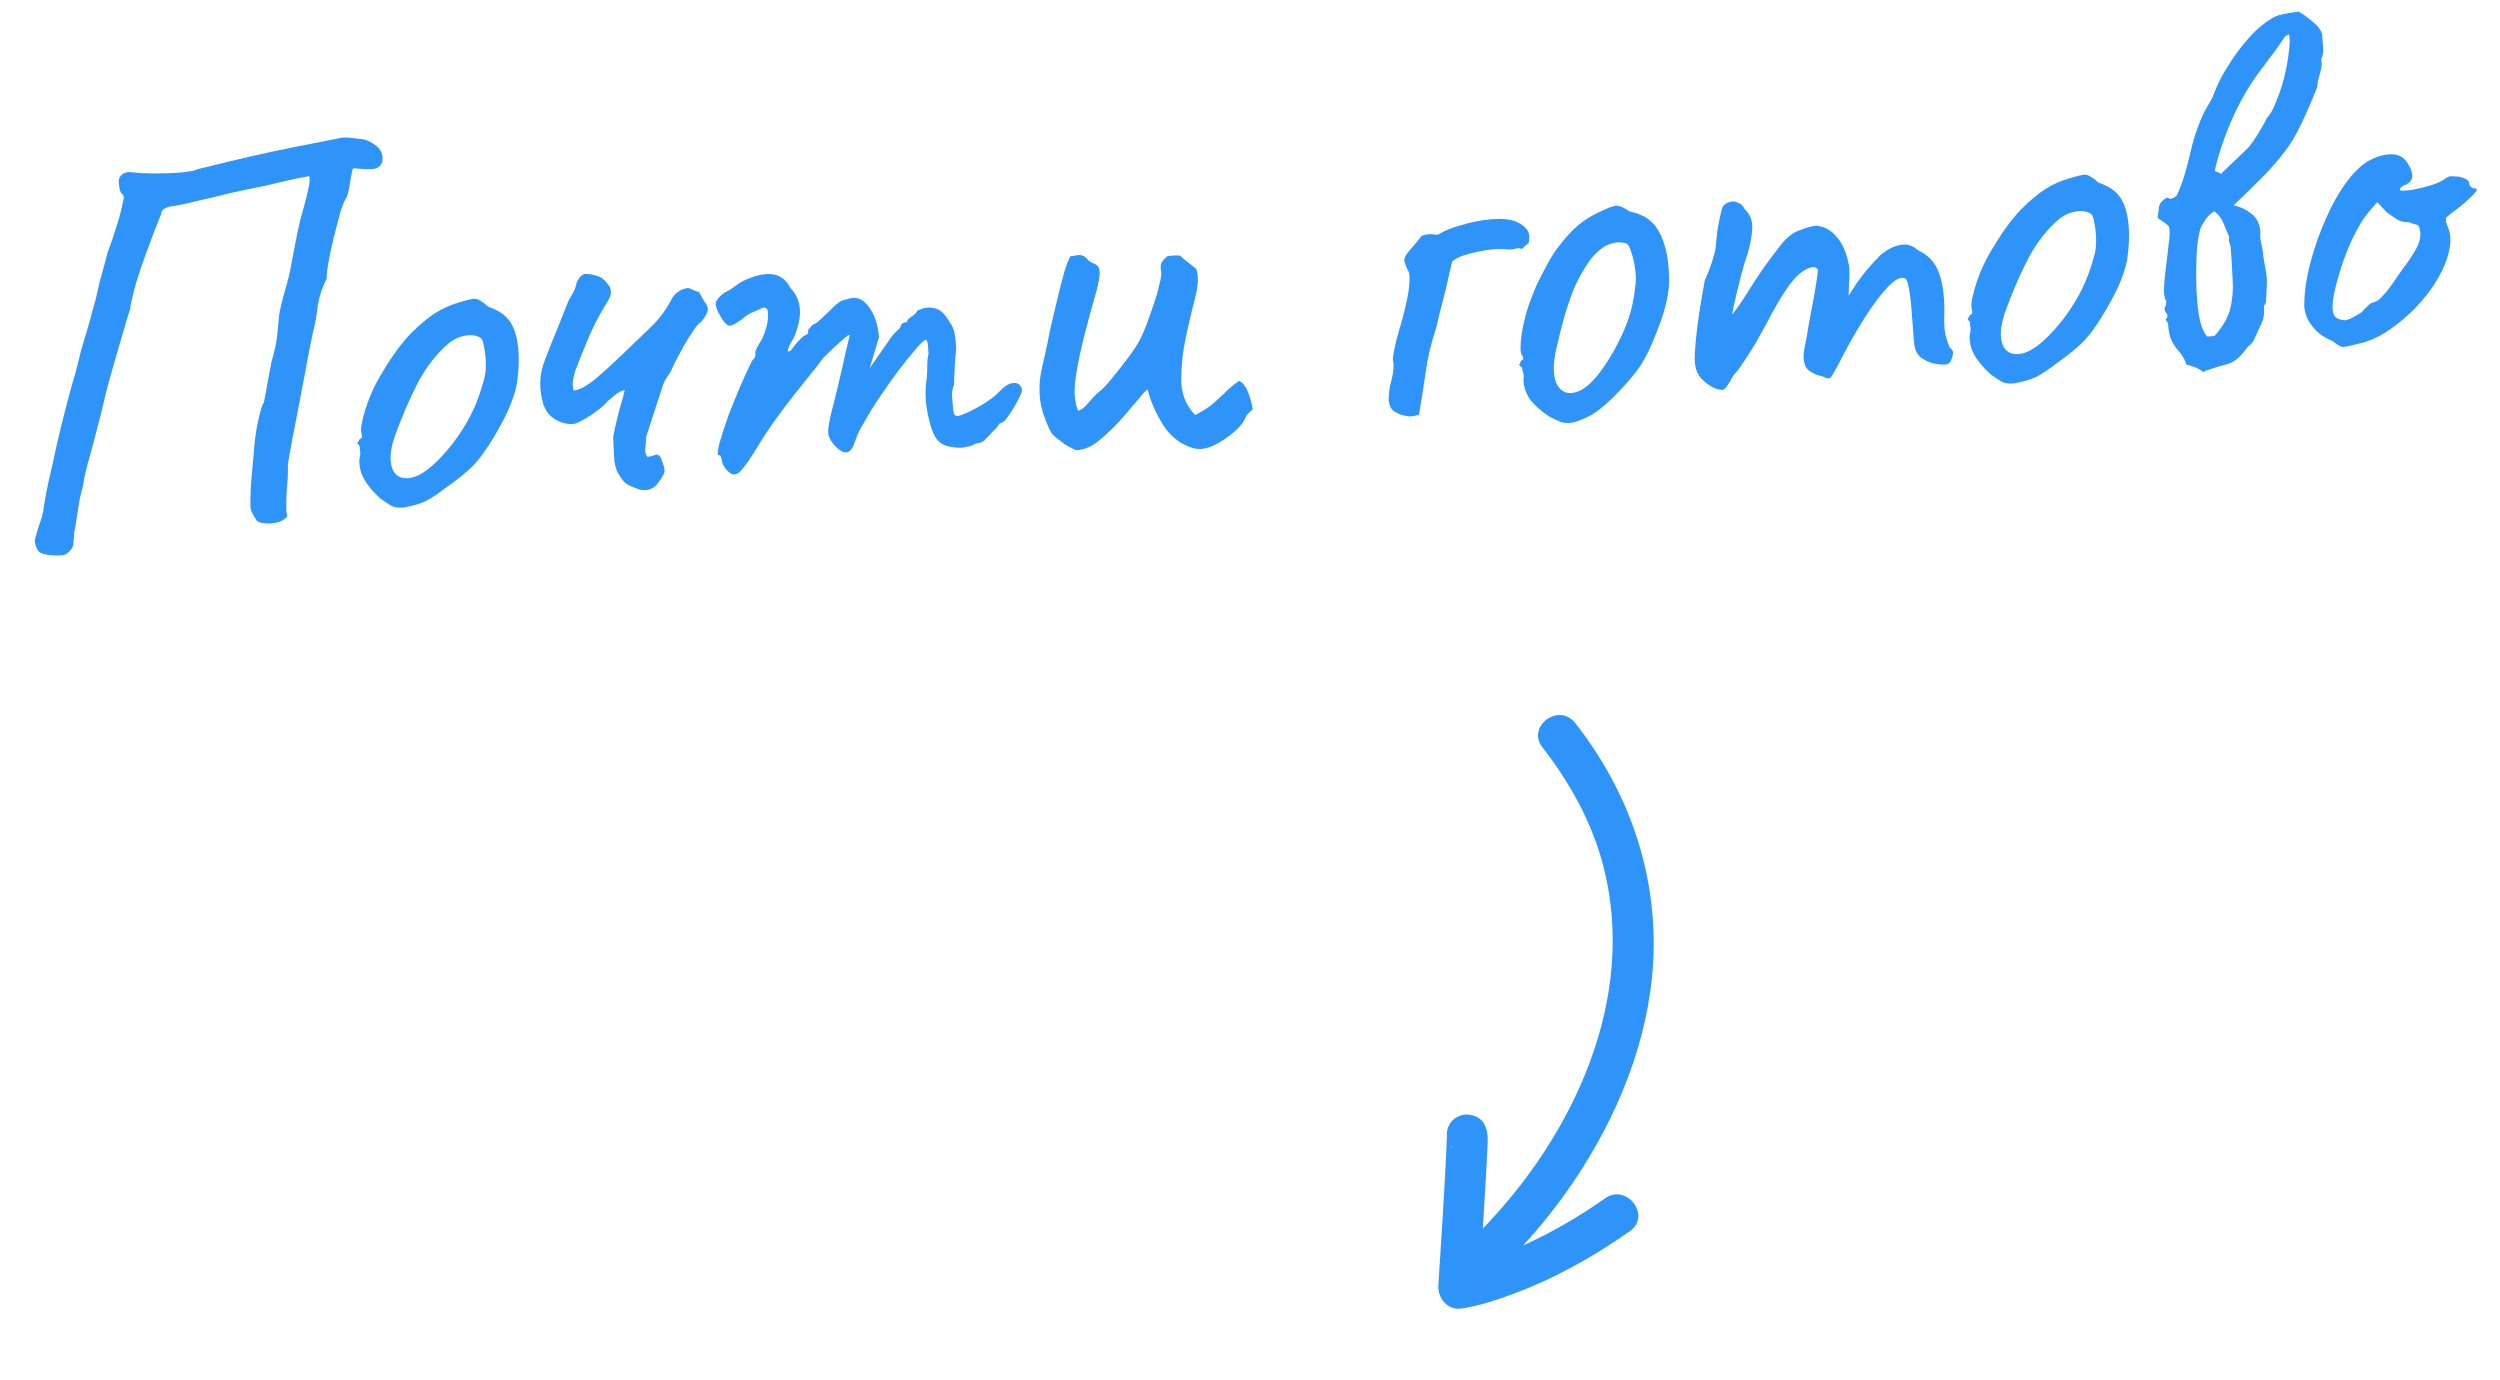<svg width="125" height="69" viewBox="0 0 125 69" fill="none" xmlns="http://www.w3.org/2000/svg">
<path d="M117.835 17.205C117.45 17.31 117.201 17.357 117.088 17.347C116.992 17.317 116.835 17.217 116.616 17.047C116.306 16.921 116.041 16.754 115.819 16.546C115.615 16.337 115.458 16.115 115.346 15.881C115.252 15.626 115.207 15.414 115.213 15.245C115.219 14.589 115.323 13.879 115.526 13.115C115.729 12.35 115.991 11.609 116.31 10.892C116.629 10.175 116.984 9.557 117.375 9.041C117.783 8.504 118.186 8.145 118.584 7.964C118.944 7.787 119.294 7.704 119.631 7.715C119.969 7.727 120.225 7.885 120.398 8.19C120.719 8.708 120.68 9.057 120.282 9.238C120.227 9.242 120.164 9.275 120.093 9.336C120.022 9.379 119.989 9.438 119.995 9.513C120.072 9.544 120.277 9.538 120.611 9.493C120.943 9.43 121.274 9.348 121.603 9.248C121.95 9.128 122.175 9.017 122.28 8.915C122.387 8.851 122.468 8.816 122.524 8.812C122.58 8.808 122.721 8.816 122.947 8.836C123.271 8.904 123.438 9.004 123.448 9.134C123.454 9.209 123.487 9.281 123.549 9.351C123.609 9.403 123.676 9.425 123.751 9.42C123.882 9.428 123.87 9.513 123.714 9.675C123.577 9.836 123.332 10.06 122.98 10.35C122.643 10.6 122.432 10.766 122.344 10.848C122.274 10.91 122.275 11.041 122.346 11.241C122.523 11.583 122.563 11.992 122.469 12.467C122.375 12.943 122.179 13.435 121.881 13.945C121.583 14.454 121.209 14.942 120.758 15.407C120.324 15.853 119.849 16.245 119.332 16.584C118.832 16.904 118.334 17.111 117.835 17.205ZM117.266 16.014C117.341 16.008 117.468 15.96 117.648 15.872C117.827 15.764 117.97 15.678 118.078 15.614C118.147 15.534 118.233 15.443 118.338 15.341C118.459 15.219 118.557 15.146 118.63 15.122C118.704 15.116 118.795 15.081 118.902 15.017C119.008 14.934 119.156 14.782 119.345 14.562C119.532 14.322 119.777 13.976 120.079 13.522C120.42 13.084 120.679 12.689 120.858 12.339C121.036 11.969 121.067 11.639 120.951 11.349C120.926 11.275 120.867 11.233 120.772 11.222C120.696 11.209 120.59 11.17 120.454 11.106C120.268 11.12 120.088 11.087 119.913 11.007C119.756 10.907 119.568 10.781 119.351 10.629L118.861 10.105L118.423 10.617C118.148 10.937 117.866 11.408 117.577 12.03C117.305 12.631 117.081 13.248 116.905 13.879C116.728 14.492 116.634 14.976 116.624 15.333C116.627 15.613 116.688 15.796 116.807 15.88C116.925 15.965 117.079 16.009 117.266 16.014Z" fill="#2F94F9"/>
<path d="M108.199 14.634C108.195 14.335 108.222 13.959 108.28 13.505C108.339 13.051 108.39 12.617 108.433 12.201C108.494 11.785 108.5 11.494 108.45 11.329C108.368 11.242 108.278 11.165 108.179 11.098C108.08 11.03 107.982 10.963 107.883 10.896C107.904 10.688 107.927 10.499 107.951 10.329C107.994 10.157 108.123 10.007 108.338 9.878L108.54 9.946C108.594 9.924 108.649 9.901 108.703 9.878C108.756 9.836 108.8 9.805 108.836 9.783C108.996 9.434 109.136 9.058 109.255 8.656C109.372 8.235 109.473 7.843 109.557 7.481C109.626 7.157 109.738 6.784 109.892 6.36C110.047 5.936 110.207 5.587 110.373 5.312C110.473 5.154 110.556 5.008 110.62 4.872C110.683 4.717 110.746 4.562 110.809 4.408C110.951 4.06 111.155 3.679 111.423 3.265C111.689 2.833 111.985 2.426 112.312 2.045C112.655 1.644 112.978 1.339 113.28 1.128C113.581 0.899 113.842 0.767 114.064 0.731C114.284 0.676 114.571 0.626 114.923 0.58C115.118 0.678 115.355 0.847 115.636 1.087C115.935 1.326 116.094 1.557 116.111 1.781C116.125 1.967 116.141 2.171 116.158 2.395C116.174 2.599 116.142 2.789 116.061 2.964C116.09 3.093 116.092 3.233 116.066 3.385C116.039 3.518 116.003 3.661 115.959 3.814C115.946 3.89 115.924 3.976 115.894 4.072C115.883 4.166 115.871 4.261 115.86 4.355C115.562 5.109 115.284 5.748 115.025 6.273C114.783 6.779 114.509 7.23 114.202 7.628C113.913 8.007 113.56 8.408 113.144 8.833C112.745 9.239 112.257 9.716 111.682 10.266C112.005 10.335 112.297 10.471 112.556 10.676C112.813 10.862 112.966 11.141 113.013 11.511C113.02 11.604 113.019 11.707 113.009 11.821C113.018 11.932 113.036 12.043 113.063 12.153C113.119 12.393 113.155 12.624 113.172 12.847C113.207 13.05 113.242 13.263 113.278 13.485C113.332 13.705 113.353 13.975 113.34 14.294C113.327 14.614 113.311 14.886 113.291 15.113C113.278 15.189 113.254 15.237 113.218 15.259C113.199 15.26 113.193 15.307 113.201 15.4C113.224 15.698 113.179 15.964 113.065 16.197C112.952 16.431 112.832 16.693 112.705 16.983C112.656 17.081 112.588 17.17 112.501 17.252C112.412 17.315 112.334 17.396 112.267 17.494C111.979 17.891 111.67 18.13 111.339 18.212C111.027 18.292 110.661 18.404 110.242 18.549L110.19 18.609C109.993 18.475 109.846 18.392 109.75 18.362C109.673 18.331 109.529 18.286 109.318 18.227C109.242 17.971 109.092 17.72 108.867 17.476C108.661 17.229 108.529 16.968 108.47 16.692C108.441 16.563 108.423 16.443 108.414 16.331C108.423 16.199 108.376 16.081 108.274 15.977C108.397 15.874 108.407 15.761 108.304 15.637C108.201 15.514 108.201 15.393 108.304 15.272C108.301 15.235 108.299 15.198 108.296 15.161C108.311 15.122 108.319 15.093 108.317 15.075C108.296 15.039 108.273 14.985 108.248 14.912C108.223 14.82 108.206 14.728 108.199 14.634ZM110.725 16.799C111.138 16.336 111.403 15.876 111.517 15.418C111.63 14.941 111.668 14.461 111.631 13.977C111.611 13.473 111.579 12.942 111.536 12.383C111.529 12.29 111.503 12.199 111.459 12.109C111.433 12.017 111.436 11.932 111.467 11.855C111.377 11.656 111.285 11.439 111.192 11.202C111.098 10.948 110.941 10.735 110.722 10.565C110.579 10.651 110.464 10.744 110.378 10.844C110.292 10.944 110.184 11.112 110.052 11.346C109.973 11.54 109.907 11.891 109.852 12.401C109.817 12.909 109.804 13.472 109.814 14.089C109.823 14.687 109.866 15.246 109.943 15.764C110.039 16.281 110.179 16.635 110.362 16.827L110.725 16.799ZM113.169 3.327C112.589 4.065 112.091 4.889 111.675 5.801C111.258 6.713 110.945 7.627 110.734 8.542L111.054 8.686L112.362 7.433C112.415 7.392 112.517 7.262 112.669 7.045C112.821 6.827 112.962 6.601 113.094 6.366C113.243 6.111 113.325 5.955 113.339 5.898C113.496 5.755 113.645 5.5 113.785 5.133C113.944 4.765 114.082 4.361 114.198 3.922C114.312 3.464 114.391 3.036 114.436 2.64C114.497 2.223 114.502 1.914 114.449 1.712L114.26 1.811C114.092 2.067 113.915 2.324 113.729 2.582C113.542 2.821 113.355 3.069 113.169 3.327Z" fill="#2F94F9"/>
<path d="M100.671 19.174C100.429 19.193 100.23 19.161 100.074 19.08C99.936 18.997 99.758 18.879 99.541 18.727C99.159 18.383 98.88 18.048 98.705 17.725C98.529 17.383 98.457 17.051 98.488 16.73C98.533 16.577 98.541 16.436 98.512 16.307C98.5 16.159 98.495 16.084 98.495 16.084C98.394 15.998 98.362 15.944 98.398 15.923C98.432 15.883 98.465 15.824 98.497 15.747C98.609 15.738 98.638 15.633 98.585 15.431C98.536 15.285 98.585 14.954 98.733 14.437C98.88 13.92 99.076 13.428 99.321 12.959C99.418 12.765 99.567 12.51 99.768 12.195C99.967 11.861 100.185 11.535 100.422 11.218C100.677 10.88 100.909 10.609 101.118 10.406C101.553 9.979 101.941 9.659 102.28 9.446C102.619 9.232 102.99 9.063 103.392 8.939C103.794 8.814 104.07 8.746 104.219 8.735C104.386 8.722 104.621 8.853 104.923 9.13C105.366 9.283 105.69 9.482 105.896 9.729C106.121 9.973 106.281 10.345 106.375 10.843C106.474 11.397 106.477 12.043 106.384 12.78C106.308 13.497 105.939 14.415 105.276 15.533C104.863 16.239 104.473 16.775 104.108 17.14C103.742 17.486 103.301 17.839 102.786 18.197C102.415 18.487 102.076 18.71 101.77 18.865C101.462 19.001 101.096 19.104 100.671 19.174ZM103.123 16.008C103.53 15.471 103.848 14.97 104.074 14.503C104.318 14.034 104.535 13.447 104.724 12.739C104.783 12.529 104.81 12.274 104.806 11.975C104.8 11.657 104.768 11.369 104.711 11.112C104.671 10.834 104.594 10.681 104.479 10.652C104.246 10.539 103.973 10.523 103.661 10.603C103.347 10.665 103.017 10.868 102.669 11.213C102.129 11.741 101.673 12.385 101.301 13.144C100.927 13.884 100.571 14.726 100.232 15.669C100.004 16.361 99.981 16.906 100.161 17.304C100.359 17.681 100.714 17.795 101.227 17.643C101.756 17.471 102.388 16.926 103.123 16.008Z" fill="#2F94F9"/>
<path d="M85.653 19.377C85.438 19.262 85.239 19.109 85.056 18.917C84.871 18.707 84.766 18.434 84.74 18.099C84.726 17.913 84.739 17.594 84.779 17.141C84.819 16.689 84.882 16.178 84.969 15.61C85.057 15.042 85.147 14.511 85.24 14.017C85.4 13.667 85.532 13.32 85.637 12.975C85.742 12.63 85.791 12.42 85.785 12.346C85.805 12.12 85.832 11.855 85.864 11.553C85.916 11.25 85.97 10.974 86.025 10.726C86.081 10.479 86.126 10.335 86.161 10.295C86.246 10.195 86.354 10.13 86.483 10.102C86.61 10.054 86.742 10.063 86.878 10.127C87.031 10.172 87.152 10.284 87.241 10.464C87.463 10.672 87.586 10.934 87.61 11.25C87.633 11.548 87.565 12.003 87.406 12.614C87.268 12.999 87.134 13.449 87.005 13.965C86.876 14.48 86.763 14.957 86.666 15.395C86.586 15.813 86.542 16.097 86.535 16.248L85.99 16.458C86.283 16.136 86.557 15.806 86.812 15.468C87.065 15.112 87.25 14.835 87.366 14.639C87.649 14.187 87.892 13.812 88.094 13.516C88.313 13.199 88.593 12.822 88.933 12.384C89.273 11.927 89.615 11.639 89.962 11.518C90.326 11.378 90.61 11.3 90.814 11.284C91.23 11.327 91.572 11.516 91.841 11.851C92.127 12.166 92.334 12.655 92.46 13.32C92.48 13.58 92.475 13.89 92.447 14.248C92.437 14.604 92.432 14.782 92.432 14.782C92.432 14.782 92.566 14.575 92.833 14.162C93.12 13.746 93.505 13.286 93.991 12.781C94.324 12.493 94.657 12.317 94.989 12.254C95.32 12.173 95.626 12.261 95.908 12.52C96.412 12.744 96.76 13.12 96.95 13.648C97.139 14.157 97.228 14.825 97.217 15.649C97.198 16.137 97.217 16.501 97.273 16.74C97.327 16.961 97.4 17.18 97.492 17.397C97.647 17.46 97.687 17.616 97.612 17.865C97.536 18.096 97.433 18.216 97.303 18.226C97.117 18.241 96.9 18.22 96.652 18.164C96.423 18.107 96.209 18.002 96.01 17.848C95.828 17.675 95.725 17.43 95.701 17.114L95.567 15.383C95.536 14.974 95.491 14.64 95.434 14.382C95.395 14.123 95.337 13.969 95.258 13.919C95.045 13.823 94.756 13.967 94.393 14.35C94.029 14.734 93.647 15.241 93.246 15.871C92.845 16.501 92.474 17.147 92.132 17.81C91.823 18.415 91.625 18.767 91.539 18.867C91.471 18.947 91.329 18.93 91.114 18.816C90.695 18.717 90.42 18.56 90.291 18.345C90.18 18.11 90.15 17.841 90.201 17.538C90.27 17.214 90.348 16.778 90.437 16.228C90.544 15.677 90.644 15.145 90.735 14.632C90.826 14.101 90.881 13.722 90.901 13.496C90.815 13.353 90.681 13.316 90.499 13.387C90.334 13.437 90.164 13.534 89.988 13.679C89.776 13.845 89.528 14.145 89.243 14.579C88.958 15.012 88.669 15.512 88.376 16.078C88.179 16.449 87.974 16.82 87.759 17.192C87.543 17.546 87.343 17.861 87.158 18.137C86.974 18.414 86.812 18.623 86.673 18.765C86.444 19.194 86.284 19.431 86.194 19.475C86.104 19.52 85.924 19.487 85.653 19.377Z" fill="#2F94F9"/>
<path d="M78.667 21.123C78.427 21.16 78.23 21.157 78.077 21.112C77.922 21.049 77.728 20.961 77.495 20.848C77.061 20.563 76.729 20.27 76.5 19.97C76.288 19.649 76.18 19.33 76.174 19.012C76.198 18.842 76.187 18.693 76.139 18.566C76.111 18.437 76.096 18.372 76.096 18.372C75.978 18.288 75.936 18.235 75.972 18.213C76.006 18.173 76.03 18.115 76.043 18.039C76.189 17.991 76.199 17.887 76.075 17.728C76.007 17.583 76.01 17.246 76.081 16.716C76.17 16.167 76.299 15.651 76.467 15.17C76.545 14.958 76.654 14.678 76.796 14.331C76.956 13.981 77.135 13.63 77.333 13.278C77.529 12.907 77.712 12.612 77.882 12.393C78.256 11.896 78.592 11.524 78.891 11.276C79.208 11.009 79.565 10.785 79.963 10.604C80.324 10.427 80.587 10.322 80.753 10.29C80.919 10.259 81.16 10.353 81.477 10.572C81.934 10.668 82.283 10.828 82.525 11.053C82.784 11.257 82.997 11.597 83.165 12.07C83.356 12.599 83.451 13.237 83.453 13.986C83.472 14.715 83.228 15.679 82.721 16.879C82.424 17.632 82.112 18.208 81.787 18.608C81.481 19.006 81.102 19.428 80.649 19.875C80.319 20.2 80.011 20.458 79.726 20.648C79.441 20.838 79.088 20.997 78.667 21.123ZM80.645 17.628C80.974 17.041 81.223 16.507 81.392 16.026C81.578 15.525 81.708 14.907 81.782 14.171C81.804 13.963 81.794 13.711 81.752 13.415C81.709 13.1 81.64 12.815 81.546 12.56C81.47 12.304 81.375 12.171 81.262 12.161C81.013 12.086 80.743 12.107 80.453 12.223C80.161 12.321 79.852 12.569 79.527 12.969C79.24 13.365 78.983 13.806 78.759 14.292C78.553 14.775 78.369 15.305 78.207 15.879C78.045 16.453 77.896 17.063 77.758 17.71C77.627 18.432 77.678 18.971 77.911 19.328C78.163 19.683 78.533 19.748 79.021 19.523C79.508 19.279 80.049 18.648 80.645 17.628Z" fill="#2F94F9"/>
<path d="M70.95 20.734C70.804 20.783 70.657 20.813 70.508 20.825C70.376 20.816 70.234 20.79 70.081 20.745C69.85 20.669 69.683 20.57 69.58 20.447C69.496 20.322 69.447 20.176 69.434 20.009C69.428 19.691 69.477 19.35 69.58 18.986C69.682 18.604 69.702 18.256 69.64 17.943C69.674 17.659 69.734 17.346 69.82 17.002C69.923 16.638 70.026 16.275 70.129 15.911C70.231 15.529 70.315 15.167 70.383 14.825C70.448 14.464 70.481 14.152 70.479 13.89C70.485 13.721 70.445 13.575 70.361 13.45C70.294 13.306 70.246 13.169 70.217 13.04C70.207 12.91 70.279 12.754 70.434 12.574C70.554 12.434 70.666 12.303 70.769 12.183C70.872 12.063 70.974 11.933 71.076 11.794C71.203 11.747 71.323 11.719 71.434 11.71C71.546 11.702 71.668 11.711 71.802 11.738C71.839 11.735 71.867 11.733 71.885 11.732C71.921 11.71 71.948 11.699 71.967 11.697C72.235 11.527 72.616 11.376 73.112 11.244C73.606 11.094 74.104 10.999 74.606 10.96C75.127 10.92 75.533 10.964 75.824 11.091C76.076 11.203 76.255 11.339 76.361 11.499C76.465 11.641 76.491 11.854 76.438 12.139C76.385 12.181 76.324 12.232 76.254 12.294C76.202 12.354 76.15 12.405 76.097 12.446C75.981 12.399 75.859 12.399 75.732 12.446C75.621 12.474 75.501 12.483 75.369 12.474C75.16 12.434 74.861 12.439 74.471 12.487C74.1 12.535 73.741 12.609 73.393 12.711C73.044 12.794 72.782 12.917 72.607 13.08C72.594 13.156 72.545 13.366 72.459 13.71C72.39 14.033 72.306 14.395 72.206 14.796C72.106 15.197 72.012 15.56 71.925 15.885C71.856 16.209 71.814 16.39 71.798 16.428C71.555 17.159 71.385 17.874 71.289 18.574C71.192 19.255 71.079 19.976 70.95 20.734Z" fill="#2F94F9"/>
<path d="M59.692 22.416C59.06 22.24 58.554 21.858 58.171 21.27C57.788 20.663 57.526 20.065 57.387 19.477C57.369 19.478 57.316 19.52 57.228 19.601C57.158 19.663 57.072 19.763 56.971 19.902C56.73 20.183 56.43 20.534 56.069 20.954C55.707 21.357 55.323 21.723 54.918 22.054C54.53 22.365 54.148 22.516 53.773 22.507C53.617 22.426 53.451 22.336 53.275 22.237C53.116 22.118 52.957 21.999 52.798 21.881C52.718 21.812 52.647 21.742 52.586 21.672C52.543 21.601 52.499 21.52 52.455 21.43C52.207 20.887 52.057 20.402 52.006 19.976C51.953 19.53 51.965 19.09 52.044 18.653C52.14 18.196 52.251 17.692 52.377 17.139C52.391 17.082 52.438 16.844 52.518 16.426C52.617 16.006 52.73 15.53 52.858 14.996C52.985 14.461 53.107 13.984 53.224 13.563C53.36 13.141 53.463 12.889 53.532 12.809C53.587 12.805 53.643 12.801 53.699 12.796C53.772 12.772 53.836 12.758 53.892 12.753C54.078 12.739 54.223 12.793 54.326 12.917C54.409 13.023 54.509 13.099 54.625 13.146C54.759 13.192 54.858 13.259 54.921 13.348C55.028 13.527 54.994 13.932 54.818 14.564C54.641 15.176 54.451 15.874 54.249 16.657C54.06 17.365 53.91 18.078 53.797 18.799C53.682 19.5 53.717 20.078 53.902 20.532C54.032 20.522 54.2 20.396 54.407 20.156C54.63 19.895 54.803 19.713 54.926 19.61C55.104 19.484 55.329 19.252 55.602 18.912C55.893 18.553 56.174 18.194 56.446 17.836C56.717 17.46 56.901 17.174 56.998 16.979C57.064 16.862 57.16 16.648 57.286 16.339C57.41 16.011 57.533 15.665 57.655 15.3C57.794 14.915 57.898 14.56 57.966 14.237C58.054 13.912 58.083 13.685 58.054 13.556C58.021 13.371 58.029 13.23 58.078 13.133C58.144 13.015 58.247 12.905 58.389 12.8C58.482 12.793 58.585 12.785 58.696 12.776C58.808 12.768 58.911 12.769 59.005 12.781C59.127 12.902 59.258 13.014 59.396 13.116C59.535 13.217 59.675 13.328 59.815 13.448C59.935 13.795 59.916 14.274 59.757 14.885C59.599 15.496 59.443 16.154 59.292 16.859C59.14 17.563 59.063 18.271 59.062 18.983C59.059 19.675 59.292 20.266 59.76 20.754C60.138 20.557 60.424 20.375 60.617 20.211C60.828 20.026 61.029 19.842 61.221 19.659C61.411 19.457 61.657 19.251 61.959 19.04C62.154 19.137 62.311 19.35 62.43 19.678C62.548 20.006 62.616 20.272 62.632 20.477C62.561 20.538 62.491 20.6 62.421 20.662C62.368 20.703 62.326 20.762 62.294 20.84C62.201 21.09 61.997 21.349 61.68 21.617C61.364 21.885 61.025 22.108 60.665 22.285C60.303 22.444 59.978 22.488 59.692 22.416Z" fill="#2F94F9"/>
<path d="M36.346 23.514C36.285 23.444 36.222 23.355 36.157 23.248C36.111 23.139 36.086 23.047 36.08 22.973C36.077 22.936 36.064 22.89 36.041 22.835C36.037 22.779 35.998 22.754 35.923 22.76C35.863 22.709 35.884 22.492 35.985 22.109C36.104 21.707 36.256 21.246 36.44 20.726C36.644 20.205 36.848 19.703 37.054 19.219C37.278 18.715 37.462 18.317 37.608 18.025C37.697 17.962 37.747 17.883 37.758 17.788C37.787 17.674 37.783 17.618 37.746 17.621C37.746 17.621 37.786 17.534 37.866 17.359C37.963 17.164 38.038 17.037 38.089 16.977C38.218 16.705 38.309 16.435 38.364 16.169C38.417 15.884 38.417 15.65 38.366 15.467C38.284 15.38 38.198 15.358 38.108 15.402C38.018 15.447 37.973 15.469 37.973 15.469C37.9 15.493 37.791 15.539 37.647 15.607C37.519 15.654 37.402 15.719 37.297 15.802C36.891 16.133 36.614 16.295 36.463 16.288C36.312 16.262 36.125 16.033 35.905 15.6C35.815 15.401 35.775 15.255 35.787 15.16C35.798 15.066 35.865 14.958 35.986 14.836C36.125 14.694 36.258 14.6 36.386 14.552C36.512 14.486 36.61 14.423 36.68 14.361C36.875 14.215 37.035 14.109 37.161 14.043C37.306 13.976 37.414 13.93 37.487 13.906C37.96 13.72 38.367 13.66 38.709 13.727C39.051 13.795 39.321 14.017 39.519 14.395C39.804 14.691 39.962 15.044 39.994 15.454C40.024 15.845 39.929 16.311 39.708 16.852L39.461 17.292C39.383 17.485 39.371 17.58 39.427 17.576C39.502 17.57 39.58 17.498 39.663 17.361C39.713 17.282 39.816 17.162 39.972 17C40.129 16.838 40.234 16.755 40.29 16.751C40.29 16.751 40.308 16.74 40.344 16.719C40.398 16.696 40.42 16.619 40.41 16.489C40.462 16.429 40.514 16.369 40.565 16.308C40.635 16.247 40.67 16.216 40.67 16.216C40.745 16.21 40.878 16.116 41.07 15.932C41.279 15.729 41.523 15.495 41.802 15.23C41.995 15.066 42.175 14.977 42.343 14.964C42.761 14.8 43.116 14.914 43.408 15.303C43.719 15.691 43.899 16.211 43.95 16.862L43.48 18.415L44.39 17.109C44.49 16.951 44.592 16.812 44.695 16.692C44.816 16.57 44.921 16.469 45.008 16.387C45.035 16.254 45.086 16.175 45.159 16.151C45.232 16.127 45.268 16.114 45.268 16.114C45.268 16.114 45.287 16.113 45.324 16.11C45.36 16.089 45.375 16.05 45.371 15.994C45.459 15.912 45.556 15.839 45.663 15.775C45.769 15.692 45.838 15.612 45.869 15.534C46.176 15.38 46.463 15.339 46.73 15.412C46.997 15.466 47.238 15.682 47.454 16.058C47.602 16.272 47.691 16.461 47.723 16.627C47.754 16.793 47.783 17.044 47.809 17.379C47.793 17.661 47.773 17.887 47.749 18.058C47.742 18.208 47.735 18.367 47.73 18.537C47.724 18.705 47.714 18.94 47.7 19.241C47.636 19.395 47.602 19.557 47.596 19.726C47.609 19.894 47.622 20.052 47.633 20.201C47.652 20.443 47.674 20.61 47.7 20.701C47.724 20.774 47.801 20.806 47.932 20.796C48.188 20.72 48.532 20.562 48.962 20.323C49.41 20.064 49.738 19.823 49.946 19.601C50.205 19.319 50.437 19.17 50.642 19.154C50.864 19.119 51.011 19.21 51.084 19.429C51.127 19.501 51.075 19.674 50.927 19.947C50.798 20.219 50.641 20.484 50.455 20.742C50.288 20.998 50.157 21.13 50.064 21.137C50.008 21.141 49.947 21.202 49.882 21.319C49.814 21.418 49.736 21.499 49.648 21.562C49.527 21.702 49.406 21.833 49.285 21.955C49.182 22.075 49.056 22.141 48.907 22.153C48.832 22.158 48.741 22.194 48.634 22.258C48.544 22.302 48.434 22.33 48.303 22.34C48.122 22.41 47.831 22.404 47.431 22.323C47.051 22.24 46.789 21.998 46.645 21.597C46.555 21.398 46.465 21.077 46.375 20.635C46.283 20.174 46.256 19.708 46.295 19.237C46.344 18.896 46.367 18.585 46.364 18.305C46.361 18.024 46.383 17.826 46.43 17.71C46.426 17.654 46.416 17.524 46.4 17.319C46.383 17.096 46.346 16.986 46.29 16.991C46.216 16.996 46.05 17.149 45.792 17.45C45.552 17.731 45.261 18.09 44.92 18.528C44.599 18.965 44.278 19.42 43.959 19.894C43.639 20.368 43.382 20.791 43.186 21.161C43.034 21.379 42.904 21.642 42.797 21.95C42.69 22.257 42.61 22.432 42.557 22.474C42.438 22.633 42.281 22.663 42.086 22.566C41.91 22.467 41.739 22.303 41.571 22.072C41.507 21.965 41.462 21.875 41.438 21.802C41.412 21.71 41.403 21.589 41.41 21.439C41.434 21.268 41.481 21.021 41.549 20.698C41.636 20.373 41.751 19.915 41.893 19.323C42.049 18.675 42.182 18.093 42.292 17.579C42.419 17.045 42.483 16.778 42.483 16.778C42.477 16.704 42.343 16.789 42.081 17.034C41.818 17.26 41.512 17.546 41.164 17.891C41.013 18.109 40.757 18.437 40.398 18.877C40.039 19.316 39.646 19.815 39.221 20.372C38.796 20.929 38.392 21.512 38.008 22.122C37.527 22.927 37.182 23.421 36.971 23.606C36.779 23.789 36.571 23.759 36.346 23.514Z" fill="#2F94F9"/>
<path d="M31.953 24.47C31.779 24.409 31.605 24.338 31.431 24.258C31.275 24.176 31.143 24.046 31.036 23.867C30.869 23.655 30.765 23.392 30.722 23.077C30.698 22.76 30.677 22.378 30.662 21.93C30.656 21.855 30.681 21.694 30.737 21.447C30.793 21.199 30.856 20.932 30.928 20.646C31.017 20.339 31.09 20.081 31.149 19.87C31.206 19.641 31.234 19.517 31.233 19.499C31.049 19.55 30.896 19.628 30.773 19.731C30.65 19.834 30.527 19.937 30.404 20.04C30.232 20.241 29.995 20.446 29.693 20.657C29.391 20.867 29.113 21.029 28.86 21.142C28.679 21.231 28.417 21.223 28.072 21.119C27.744 20.994 27.495 20.807 27.326 20.558C27.261 20.432 27.205 20.315 27.159 20.206C27.13 20.077 27.102 19.948 27.073 19.82C26.951 19.211 27.008 18.608 27.242 18.009C27.428 17.508 27.624 17.015 27.831 16.532C28.035 16.029 28.231 15.537 28.419 15.054C28.5 14.898 28.583 14.751 28.666 14.614C28.747 14.458 28.801 14.304 28.827 14.152C28.841 14.095 28.89 14.007 28.975 13.888C29.059 13.769 29.157 13.705 29.269 13.697C29.475 13.7 29.665 13.732 29.838 13.793C30.028 13.835 30.197 13.953 30.343 14.148C30.464 14.269 30.532 14.414 30.545 14.581C30.556 14.73 30.495 14.903 30.36 15.101C30.044 15.612 29.758 16.149 29.501 16.712C29.264 17.273 29.035 17.834 28.817 18.393C28.753 18.548 28.702 18.73 28.662 18.939C28.622 19.148 28.628 19.344 28.679 19.527C28.958 19.506 29.327 19.309 29.785 18.936C30.242 18.546 30.723 18.106 31.228 17.618C31.733 17.129 32.178 16.702 32.561 16.335C32.962 15.949 33.301 15.492 33.579 14.965C33.661 14.809 33.764 14.689 33.888 14.604C34.011 14.501 34.184 14.432 34.406 14.396C34.463 14.41 34.54 14.442 34.638 14.49C34.735 14.539 34.841 14.578 34.956 14.606C35.066 14.822 35.163 14.993 35.248 15.117C35.351 15.241 35.398 15.368 35.389 15.5C35.381 15.631 35.266 15.837 35.044 16.116C34.952 16.142 34.806 16.312 34.606 16.627C34.404 16.924 34.205 17.257 34.009 17.628C33.812 17.98 33.666 18.272 33.571 18.504C33.522 18.602 33.456 18.71 33.371 18.829C33.304 18.927 33.238 19.045 33.174 19.181L32.311 21.831C32.305 22 32.292 22.188 32.27 22.396C32.247 22.585 32.277 22.732 32.361 22.838C32.509 22.827 32.638 22.798 32.747 22.752C32.856 22.706 32.952 22.746 33.037 22.87C33.153 23.161 33.216 23.371 33.226 23.502C33.253 23.612 33.139 23.836 32.885 24.174C32.646 24.473 32.335 24.572 31.953 24.47Z" fill="#2F94F9"/>
<path d="M20.156 25.379C19.914 25.398 19.715 25.366 19.559 25.285C19.422 25.202 19.244 25.084 19.027 24.933C18.644 24.588 18.366 24.253 18.191 23.93C18.015 23.588 17.943 23.256 17.974 22.936C18.018 22.782 18.026 22.641 17.998 22.512C17.986 22.364 17.98 22.289 17.98 22.289C17.88 22.203 17.848 22.15 17.884 22.128C17.918 22.088 17.951 22.029 17.983 21.952C18.094 21.943 18.124 21.838 18.071 21.636C18.022 21.49 18.071 21.159 18.219 20.642C18.366 20.125 18.562 19.633 18.807 19.164C18.904 18.97 19.053 18.715 19.253 18.4C19.452 18.066 19.671 17.741 19.908 17.423C20.163 17.085 20.395 16.814 20.604 16.611C21.039 16.184 21.426 15.864 21.766 15.651C22.105 15.437 22.476 15.268 22.878 15.144C23.28 15.019 23.556 14.951 23.705 14.94C23.872 14.927 24.107 15.058 24.409 15.335C24.852 15.488 25.176 15.687 25.382 15.934C25.607 16.178 25.767 16.55 25.861 17.048C25.96 17.602 25.963 18.248 25.87 18.985C25.794 19.702 25.425 20.62 24.762 21.738C24.349 22.444 23.959 22.98 23.594 23.345C23.228 23.691 22.787 24.044 22.271 24.402C21.901 24.692 21.562 24.915 21.256 25.07C20.948 25.206 20.582 25.309 20.156 25.379ZM22.608 22.213C23.016 21.676 23.333 21.174 23.559 20.708C23.804 20.24 24.021 19.652 24.21 18.945C24.269 18.734 24.296 18.479 24.291 18.18C24.286 17.862 24.254 17.575 24.197 17.317C24.157 17.039 24.079 16.886 23.965 16.857C23.732 16.744 23.459 16.728 23.147 16.808C22.833 16.87 22.502 17.073 22.155 17.418C21.615 17.946 21.159 18.59 20.787 19.349C20.413 20.089 20.057 20.931 19.718 21.874C19.49 22.566 19.467 23.111 19.647 23.509C19.845 23.887 20.2 24 20.712 23.848C21.242 23.676 21.874 23.131 22.608 22.213Z" fill="#2F94F9"/>
<path d="M2.971 27.771C2.391 27.778 2.039 27.702 1.914 27.544C1.808 27.383 1.748 27.21 1.734 27.024C1.806 26.738 1.887 26.46 1.979 26.191C2.089 25.92 2.16 25.634 2.193 25.331C2.231 25.085 2.269 24.858 2.309 24.649C2.349 24.44 2.397 24.211 2.453 23.963C2.567 23.505 2.693 22.943 2.829 22.278C2.983 21.61 3.147 20.943 3.32 20.274C3.493 19.605 3.647 19.051 3.782 18.61C3.897 18.17 3.99 17.798 4.061 17.493C4.149 17.186 4.239 16.889 4.329 16.602C4.419 16.314 4.514 15.97 4.614 15.569C4.689 15.319 4.755 15.08 4.812 14.851C4.868 14.604 4.923 14.356 4.979 14.108C5.054 13.859 5.119 13.62 5.177 13.391C5.251 13.142 5.316 12.893 5.372 12.646C5.544 12.202 5.689 11.779 5.808 11.377C5.945 10.973 6.061 10.533 6.155 10.058C6.217 9.885 6.198 9.764 6.1 9.697C6.019 9.628 5.97 9.473 5.951 9.231C5.915 9.009 5.959 8.847 6.082 8.744C6.223 8.621 6.406 8.578 6.634 8.617C6.899 8.653 7.265 8.671 7.734 8.673C8.22 8.672 8.659 8.657 9.05 8.627C9.458 8.577 9.68 8.541 9.716 8.52C9.806 8.475 10.109 8.396 10.624 8.281C11.138 8.148 11.763 7.997 12.499 7.828C13.235 7.659 13.99 7.498 14.764 7.344C15.557 7.19 16.258 7.051 16.867 6.93C17.069 6.877 17.264 6.862 17.453 6.884C17.661 6.906 17.859 6.928 18.048 6.951C18.293 6.97 18.545 7.081 18.804 7.286C19.063 7.491 19.168 7.754 19.117 8.076C19.059 8.287 18.909 8.41 18.669 8.448C18.427 8.466 18.098 8.454 17.683 8.411C17.646 8.414 17.614 8.491 17.588 8.643C17.563 8.795 17.53 8.975 17.49 9.184C17.468 9.392 17.42 9.611 17.344 9.842C17.242 9.98 17.131 10.242 17.011 10.626C16.91 11.008 16.802 11.428 16.687 11.886C16.573 12.344 16.483 12.763 16.419 13.142C16.354 13.522 16.328 13.786 16.339 13.935C16.11 14.364 15.959 14.825 15.884 15.318C15.829 15.809 15.743 16.274 15.627 16.714C15.614 16.79 15.56 17.056 15.464 17.513C15.385 17.949 15.286 18.481 15.165 19.108C15.045 19.735 14.925 20.363 14.805 20.99C14.683 21.598 14.583 22.121 14.505 22.557C14.426 22.994 14.389 23.24 14.393 23.296C14.403 23.67 14.386 24.055 14.342 24.451C14.316 24.847 14.308 25.231 14.318 25.605C14.342 25.678 14.357 25.742 14.361 25.798C14.364 25.835 14.33 25.875 14.258 25.918C14.119 26.06 13.873 26.145 13.519 26.172C13.164 26.18 12.936 26.132 12.834 26.028C12.748 25.885 12.673 25.759 12.609 25.652C12.543 25.526 12.514 25.388 12.521 25.238C12.518 24.714 12.543 24.188 12.596 23.659C12.649 23.131 12.694 22.622 12.731 22.132C12.786 21.641 12.864 21.195 12.964 20.794C13.065 20.394 13.141 20.172 13.194 20.131L13.572 18.108C13.734 17.534 13.83 17.086 13.862 16.766C13.892 16.426 13.922 16.096 13.954 15.776C14.004 15.454 14.103 15.034 14.25 14.517C14.4 14.037 14.513 13.561 14.589 13.087C14.682 12.593 14.776 12.108 14.87 11.633C14.966 11.176 15.066 10.775 15.171 10.43C15.274 10.067 15.352 9.752 15.407 9.485C15.48 9.218 15.5 8.991 15.467 8.807C15.06 8.876 14.682 8.951 14.333 9.035C14.002 9.116 13.653 9.199 13.285 9.284C12.934 9.348 12.501 9.438 11.986 9.552C11.672 9.614 11.259 9.711 10.745 9.845C10.229 9.959 9.751 10.071 9.31 10.18C8.886 10.269 8.619 10.317 8.507 10.326C8.378 10.355 8.269 10.4 8.181 10.463C8.092 10.527 8.051 10.604 8.058 10.698C7.822 11.277 7.596 11.866 7.38 12.463C7.162 13.041 6.971 13.599 6.807 14.136C6.659 14.653 6.554 15.11 6.491 15.508C6.46 15.585 6.4 15.777 6.311 16.084C6.222 16.39 6.118 16.744 6 17.147C5.881 17.549 5.77 17.932 5.667 18.296C5.564 18.66 5.483 18.947 5.424 19.157C5.383 19.347 5.368 19.395 5.379 19.301C5.169 20.216 4.991 20.941 4.845 21.476C4.716 21.992 4.607 22.403 4.519 22.709C4.43 23.015 4.357 23.283 4.3 23.512C4.243 23.741 4.189 24.017 4.139 24.339C4.05 24.645 3.981 24.96 3.931 25.282C3.881 25.604 3.831 25.926 3.78 26.248C3.769 26.343 3.749 26.447 3.72 26.562C3.71 26.675 3.691 26.91 3.662 27.268C3.6 27.423 3.515 27.542 3.409 27.625C3.323 27.725 3.177 27.774 2.971 27.771Z" fill="#2F94F9"/>
<path d="M71.916 64.274C72.06 62.095 72.2 59.917 72.307 57.738C72.318 57.491 72.332 57.24 72.338 56.993C72.339 56.921 72.339 56.847 72.345 56.778C72.328 56.567 72.381 56.34 72.538 56.123C72.684 55.92 72.97 55.755 73.218 55.731C73.57 55.7 73.967 55.825 74.171 56.136C74.458 56.565 74.38 57.061 74.363 57.543C74.338 58.137 74.305 58.733 74.269 59.328C74.23 60.028 74.185 60.731 74.141 61.43C78.662 56.754 81.873 49.964 80.174 43.328C79.621 41.172 78.508 39.14 77.125 37.374C76.308 36.333 77.939 35.105 78.758 36.148C81.46 39.582 82.904 43.757 82.658 48.115C82.432 52.076 80.854 55.864 78.658 59.114C77.906 60.228 77.067 61.277 76.162 62.269C77.603 61.622 78.967 60.822 80.263 59.911C81.334 59.156 82.583 60.792 81.504 61.55C79.686 62.831 77.716 63.939 75.623 64.707C74.806 65.009 73.943 65.296 73.074 65.425C72.388 65.53 71.877 64.913 71.919 64.276L71.916 64.274ZM72.538 57.356C72.562 57.364 72.586 57.376 72.61 57.385C72.581 57.353 72.55 57.318 72.528 57.281C72.552 57.346 72.56 57.383 72.54 57.353L72.538 57.356ZM72.356 56.887L72.354 56.875C72.354 56.875 72.351 56.879 72.353 56.885L72.356 56.887Z" fill="#2F94F9"/>
</svg>
